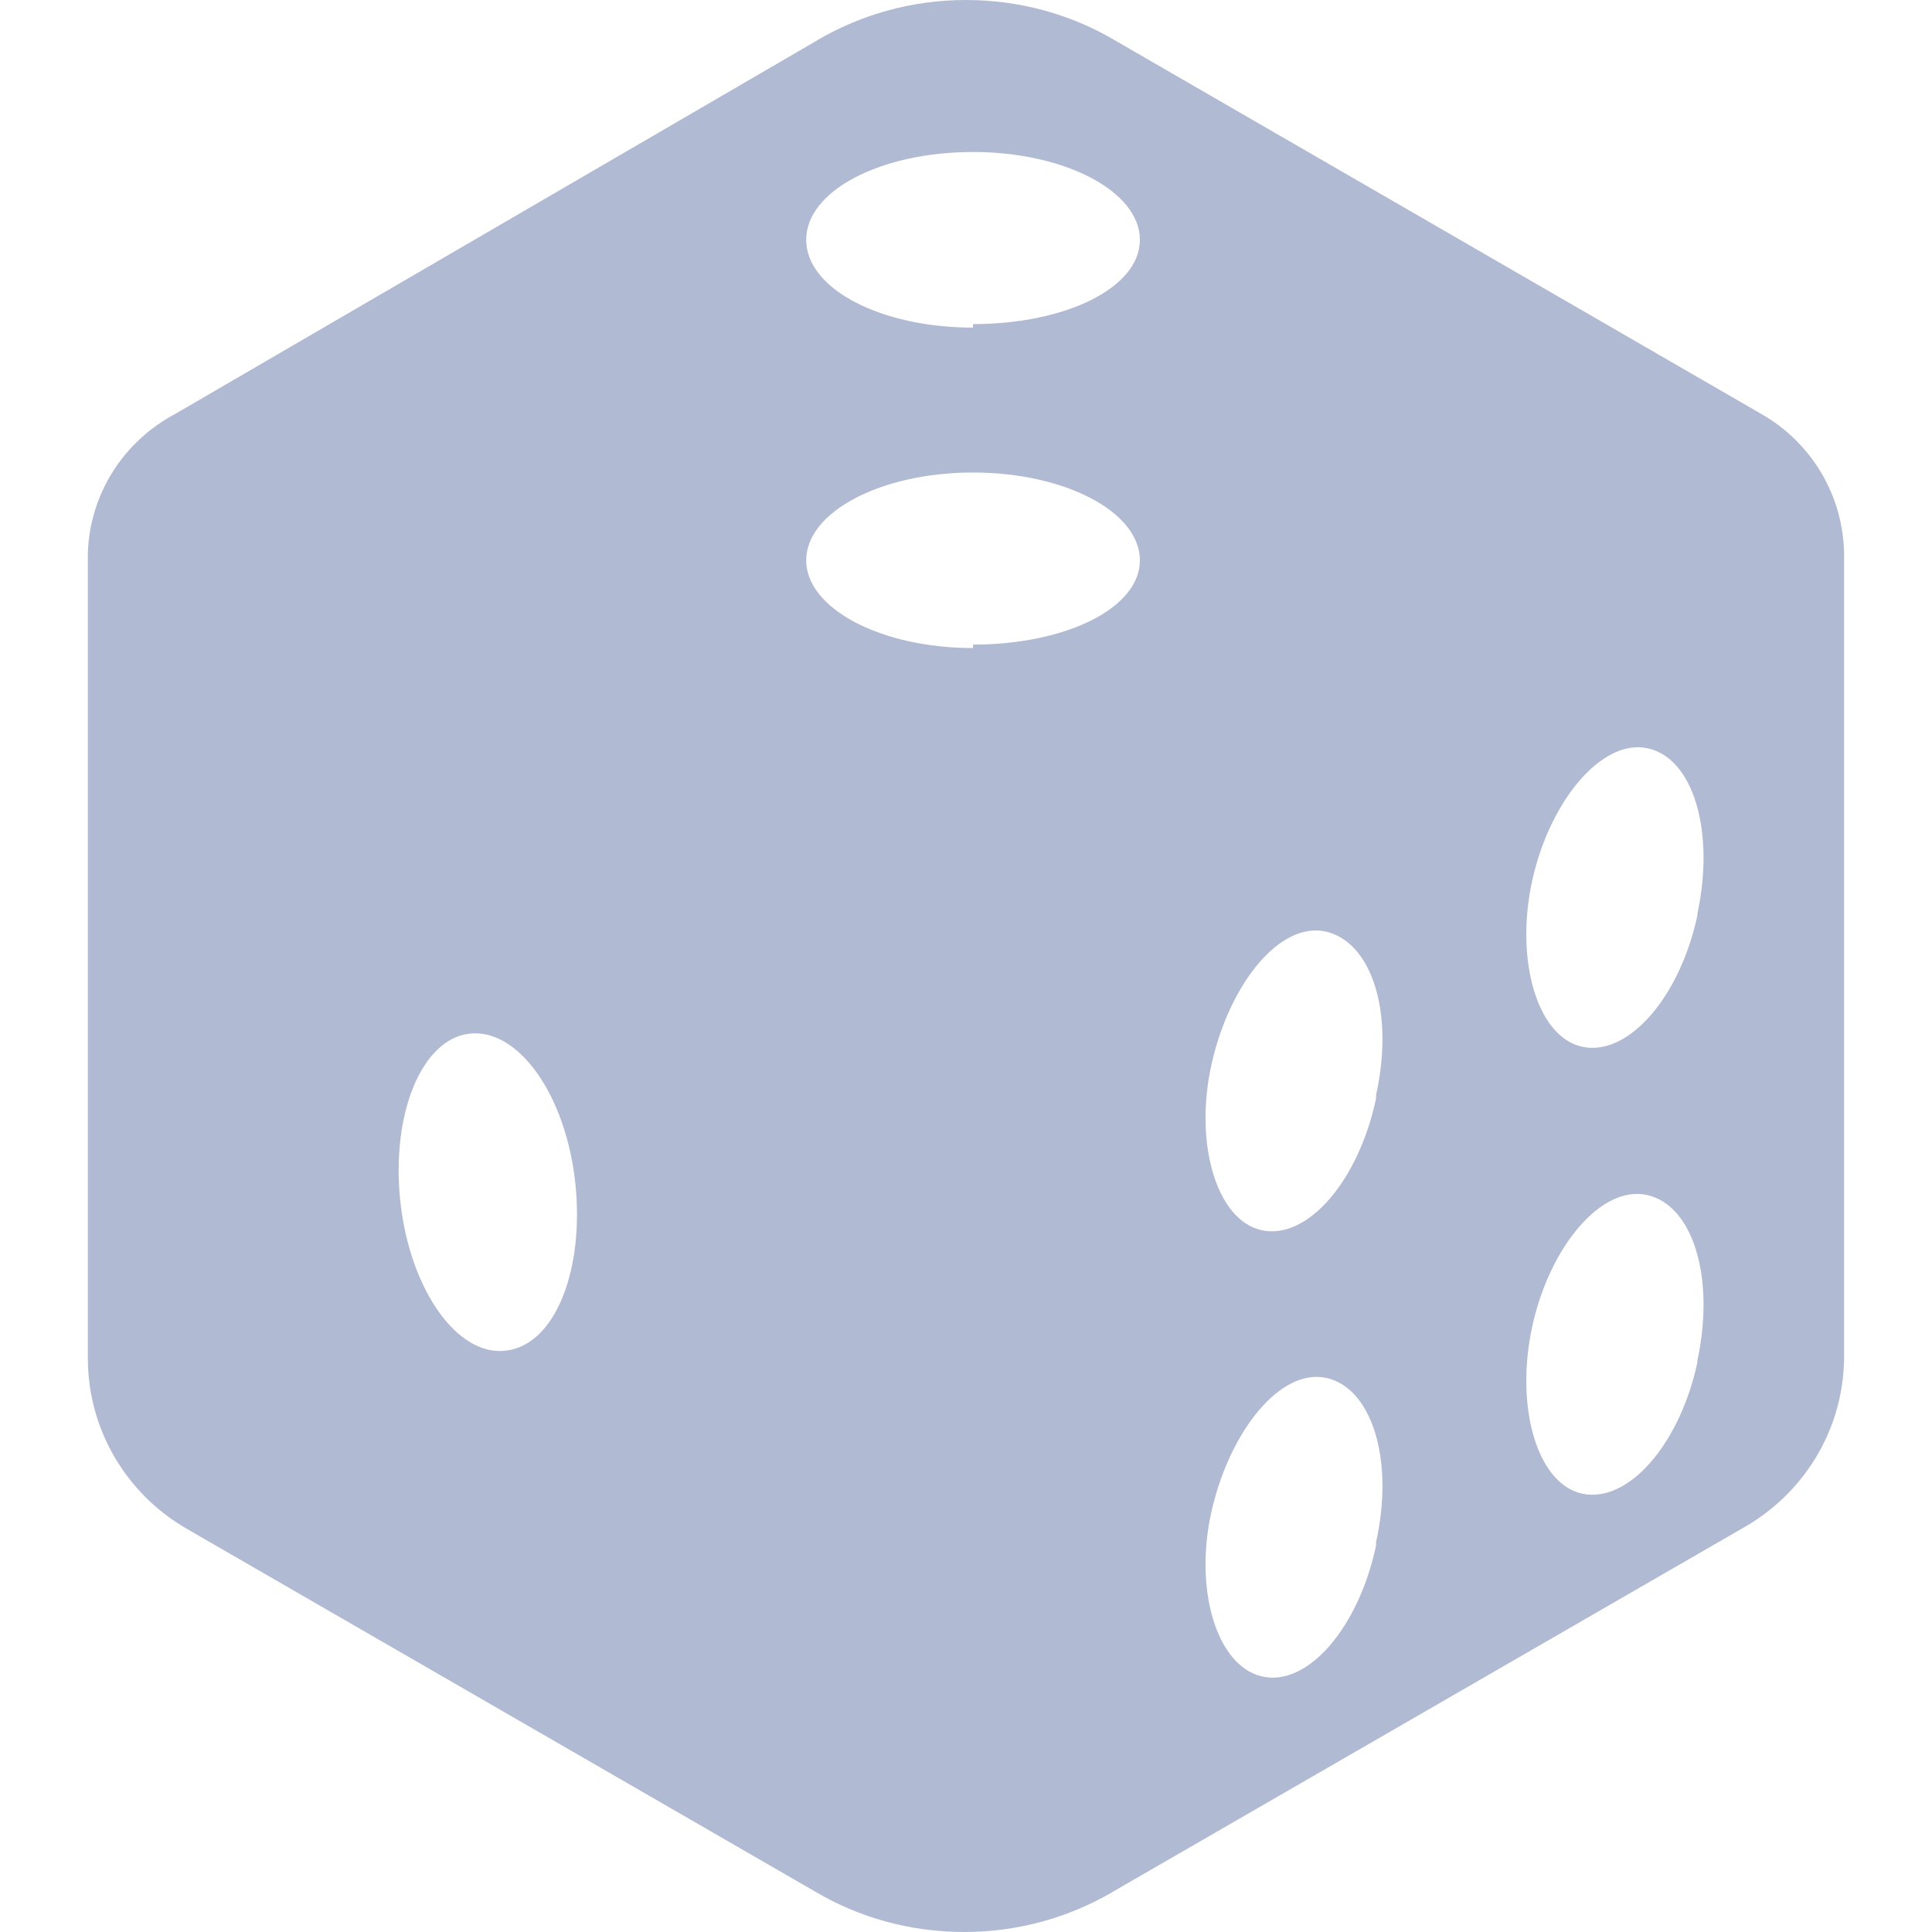 <svg width="28" height="28" viewBox="0 0 28 28" fill="none" xmlns="http://www.w3.org/2000/svg">
<path d="M25.517 5.994L16.138 0.573C15.524 0.213 14.787 0 14 0C13.212 0 12.475 0.213 11.842 0.584L11.862 0.574L2.546 5.995C1.801 6.388 1.297 7.148 1.273 8.028V8.031V19.676C1.273 19.678 1.273 19.68 1.273 19.682C1.273 20.736 1.846 21.657 2.698 22.151L2.711 22.159L11.836 27.427C12.45 27.787 13.186 28 13.974 28C14.761 28 15.498 27.787 16.132 27.416L16.112 27.426L25.237 22.158C26.124 21.668 26.717 20.742 26.726 19.677V8.031C26.715 7.161 26.235 6.404 25.529 6.001L25.517 5.995V5.994ZM7.331 19.574C6.631 19.663 5.944 18.696 5.803 17.423C5.663 16.151 6.109 15.056 6.809 14.98C7.508 14.903 8.195 15.858 8.336 17.13C8.476 18.403 8.043 19.497 7.331 19.574ZM14.102 9.392C12.765 9.392 11.684 8.819 11.684 8.12C11.684 7.42 12.765 6.848 14.102 6.848C15.438 6.848 16.52 7.42 16.52 8.12C16.52 8.819 15.438 9.342 14.102 9.342V9.392ZM14.102 4.748C12.765 4.748 11.684 4.187 11.684 3.475C11.684 2.763 12.765 2.203 14.102 2.203C15.438 2.203 16.52 2.776 16.52 3.475C16.52 4.175 15.438 4.697 14.102 4.697V4.748ZM19.943 22.399C19.688 23.595 18.951 24.448 18.289 24.296C17.628 24.143 17.297 23.023 17.564 21.878C17.831 20.733 18.556 19.829 19.218 19.969C19.879 20.109 20.21 21.152 19.943 22.349V22.399ZM19.943 15.921C19.688 17.117 18.951 17.97 18.289 17.83C17.628 17.69 17.297 16.558 17.564 15.399C17.831 14.24 18.556 13.35 19.218 13.502C19.879 13.655 20.21 14.673 19.943 15.869V15.921ZM24.601 19.739C24.346 20.935 23.596 21.788 22.934 21.648C22.271 21.508 21.953 20.375 22.208 19.217C22.463 18.058 23.213 17.168 23.876 17.32C24.538 17.473 24.856 18.516 24.601 19.713V19.739ZM24.601 13.262C24.346 14.458 23.596 15.311 22.934 15.171C22.271 15.03 21.953 13.898 22.208 12.753C22.463 11.608 23.213 10.704 23.876 10.844C24.538 10.984 24.856 12.04 24.601 13.237V13.262Z" fill="#B1BAD3"/>
</svg>
